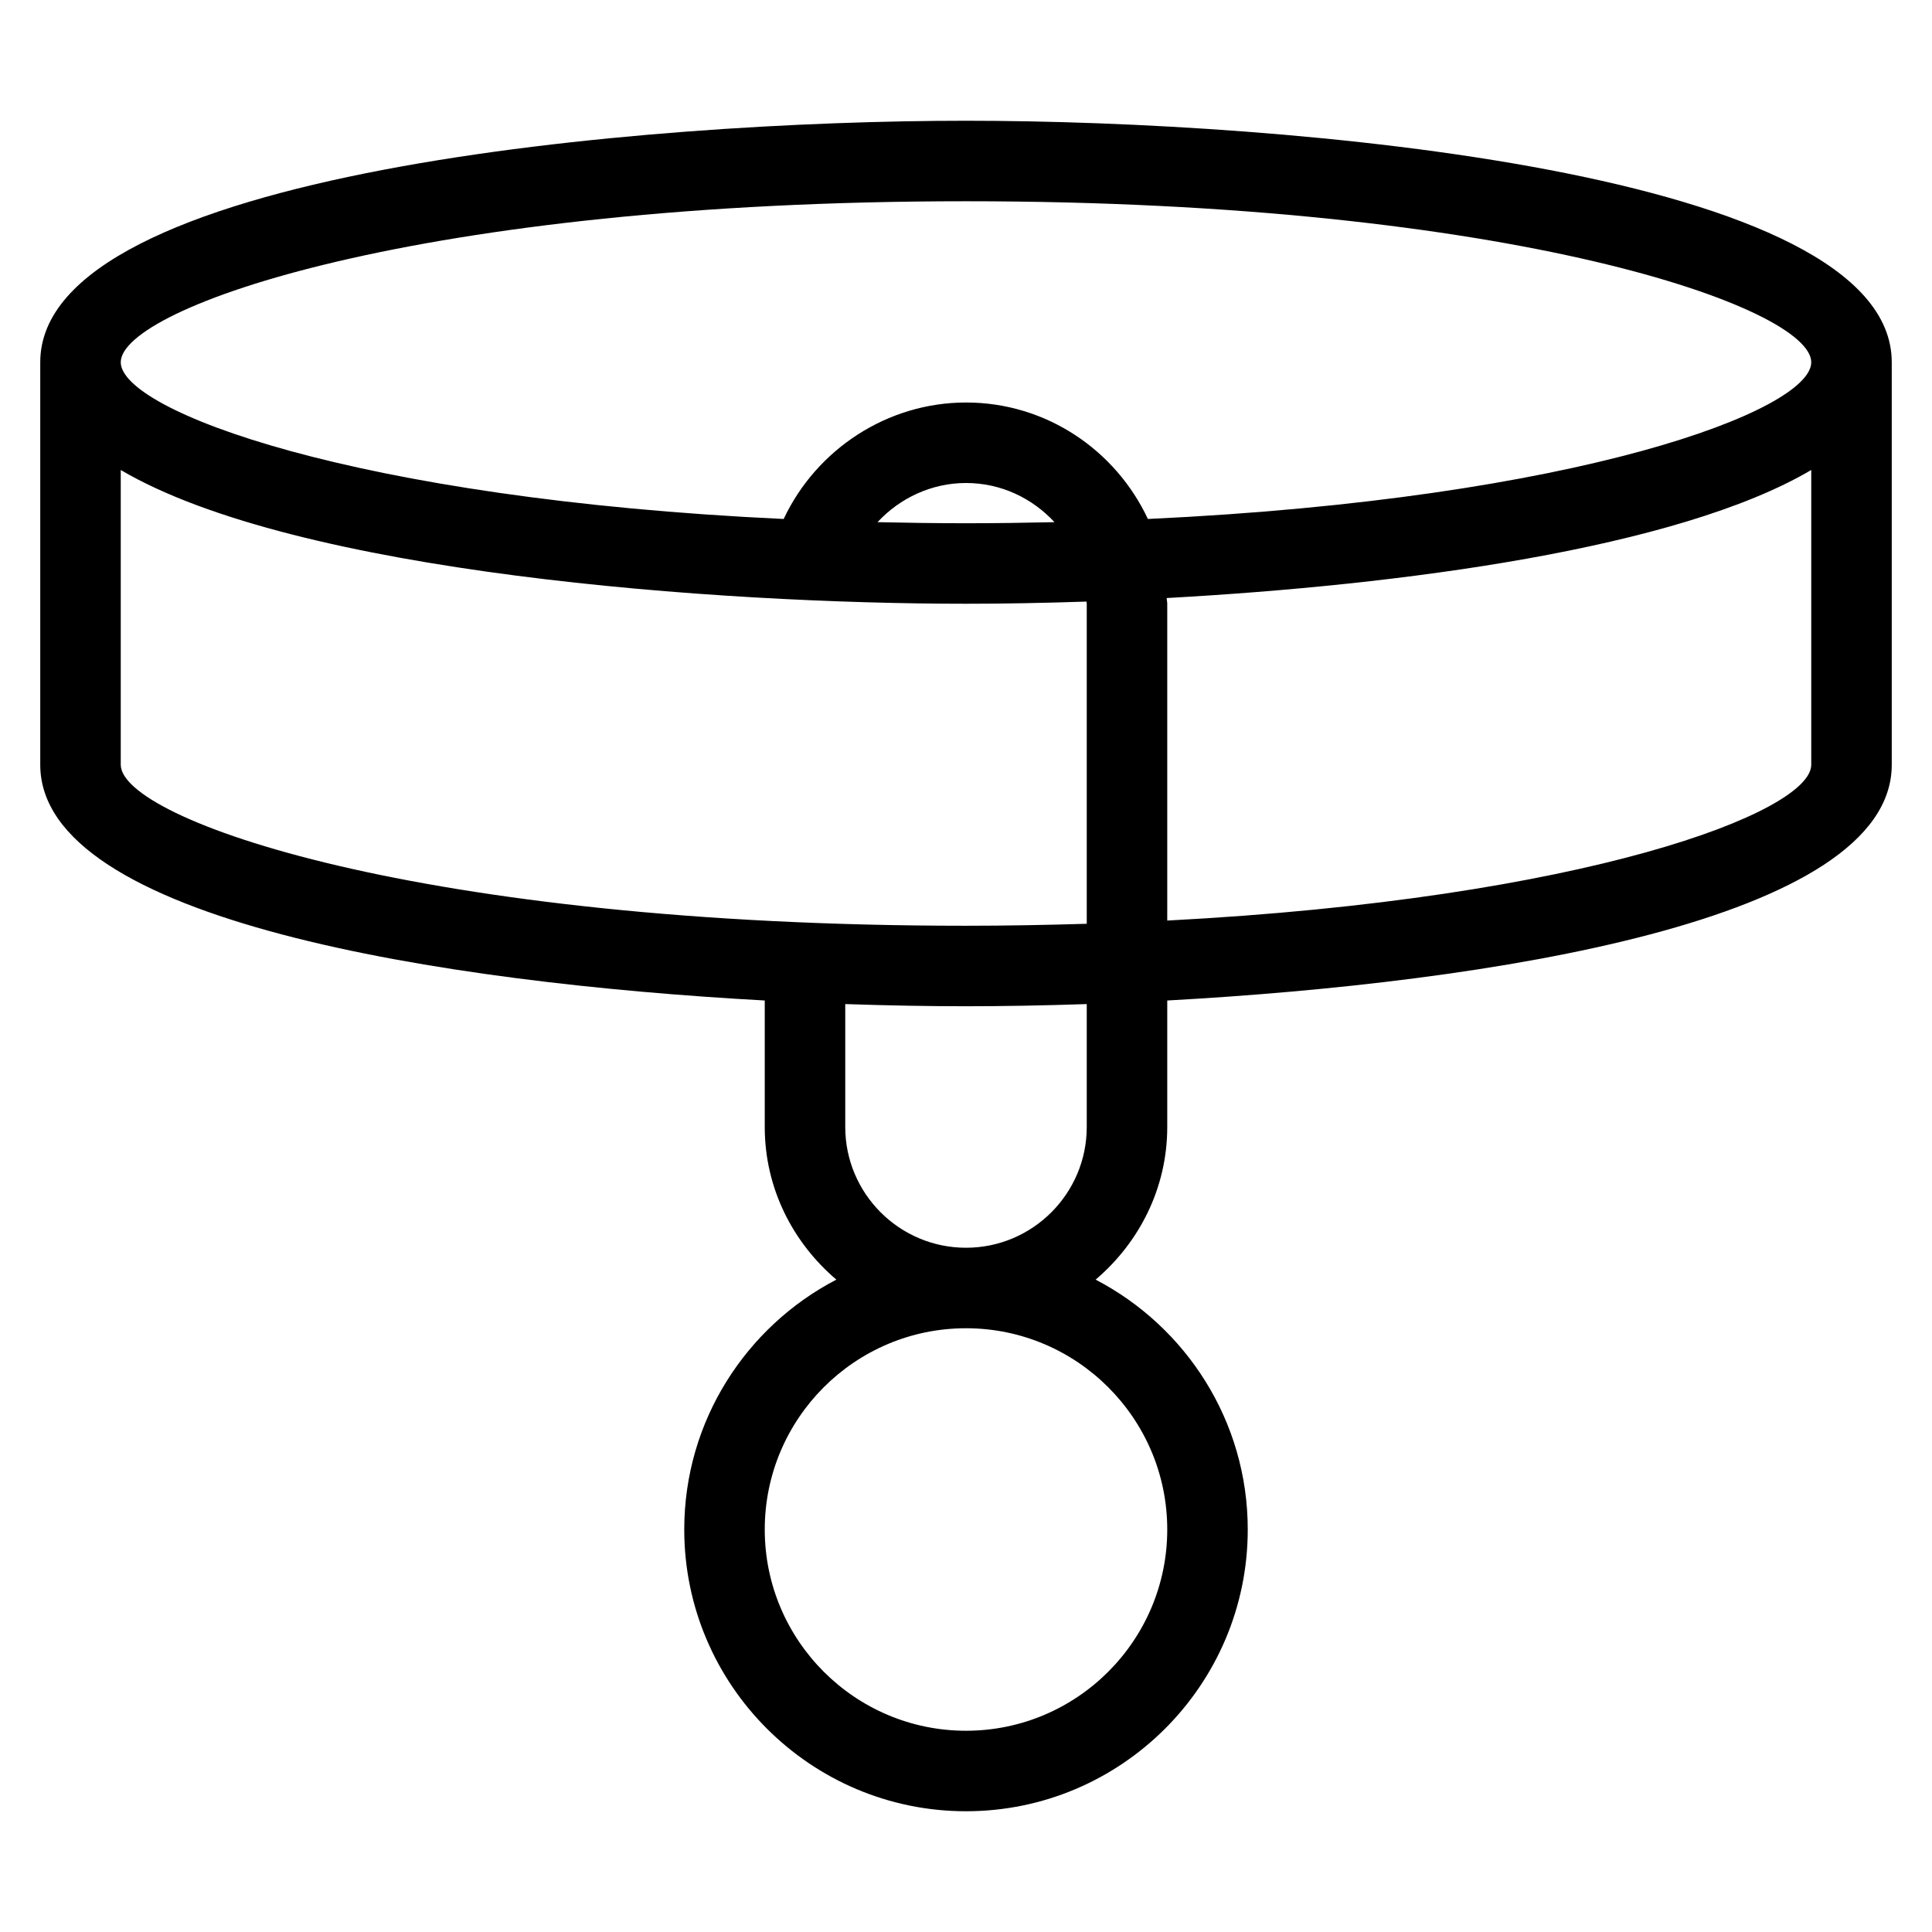 <?xml version="1.0" encoding="utf-8"?>
<!-- Generator: Adobe Illustrator 19.1.0, SVG Export Plug-In . SVG Version: 6.00 Build 0)  -->
<!DOCTYPE svg PUBLIC "-//W3C//DTD SVG 1.1//EN" "http://www.w3.org/Graphics/SVG/1.1/DTD/svg11.dtd">
<svg version="1.1" id="Layer_1" xmlns="http://www.w3.org/2000/svg" xmlns:xlink="http://www.w3.org/1999/xlink" x="0px" y="0px"
	 width="48px" height="48px" viewBox="0 0 48 48" enable-background="new 0 0 48 48" xml:space="preserve">
<path d="M24,3C16.045,3,1,4.254,1,9v10c0,3.869,9.995,5.417,18,5.857V28c0,1.524,0.7,2.874,1.779,3.792
	C18.537,32.96,17,35.302,17,38c0,3.859,3.141,7,7,7s7-3.141,7-7c0-2.698-1.537-5.04-3.779-6.208
	C28.3,30.874,29,29.524,29,28v-3.143C37.005,24.417,47,22.869,47,19V9C47,4.254,31.955,3,24,3z M24,5
	c13.588,0,21,2.643,21,4c0,1.198-5.782,3.395-16.481,3.894C27.721,11.191,26.002,10,24,10
	c-1.95,0-3.713,1.158-4.53,2.894C8.778,12.393,3,10.198,3,9C3,7.643,10.412,5,24,5z M26.198,12.973
	C25.482,12.989,24.754,13,24,13s-1.482-0.011-2.198-0.027C22.36,12.371,23.149,12,24,12
	C24.871,12,25.649,12.379,26.198,12.973z M3,19v-7.323C7.357,14.242,17.818,15,24,15
	c0.915,0,1.926-0.018,2.995-0.054C26.995,14.964,27,14.981,27,15v7.951C26.032,22.98,25.041,23,24,23
	C10.412,23,3,20.357,3,19z M29,38c0,2.757-2.243,5-5,5s-5-2.243-5-5s2.243-5,5-5S29,35.243,29,38z M27,28
	c0,1.654-1.346,3-3,3s-3-1.346-3-3v-3.054C22.071,24.982,23.084,25,24,25s1.929-0.018,3-0.054V28z M29,22.871V15
	c0-0.049-0.013-0.094-0.014-0.142C34.805,14.538,41.677,13.633,45,11.677V19
	C45,20.18,39.392,22.33,29,22.871z"/>
</svg>
